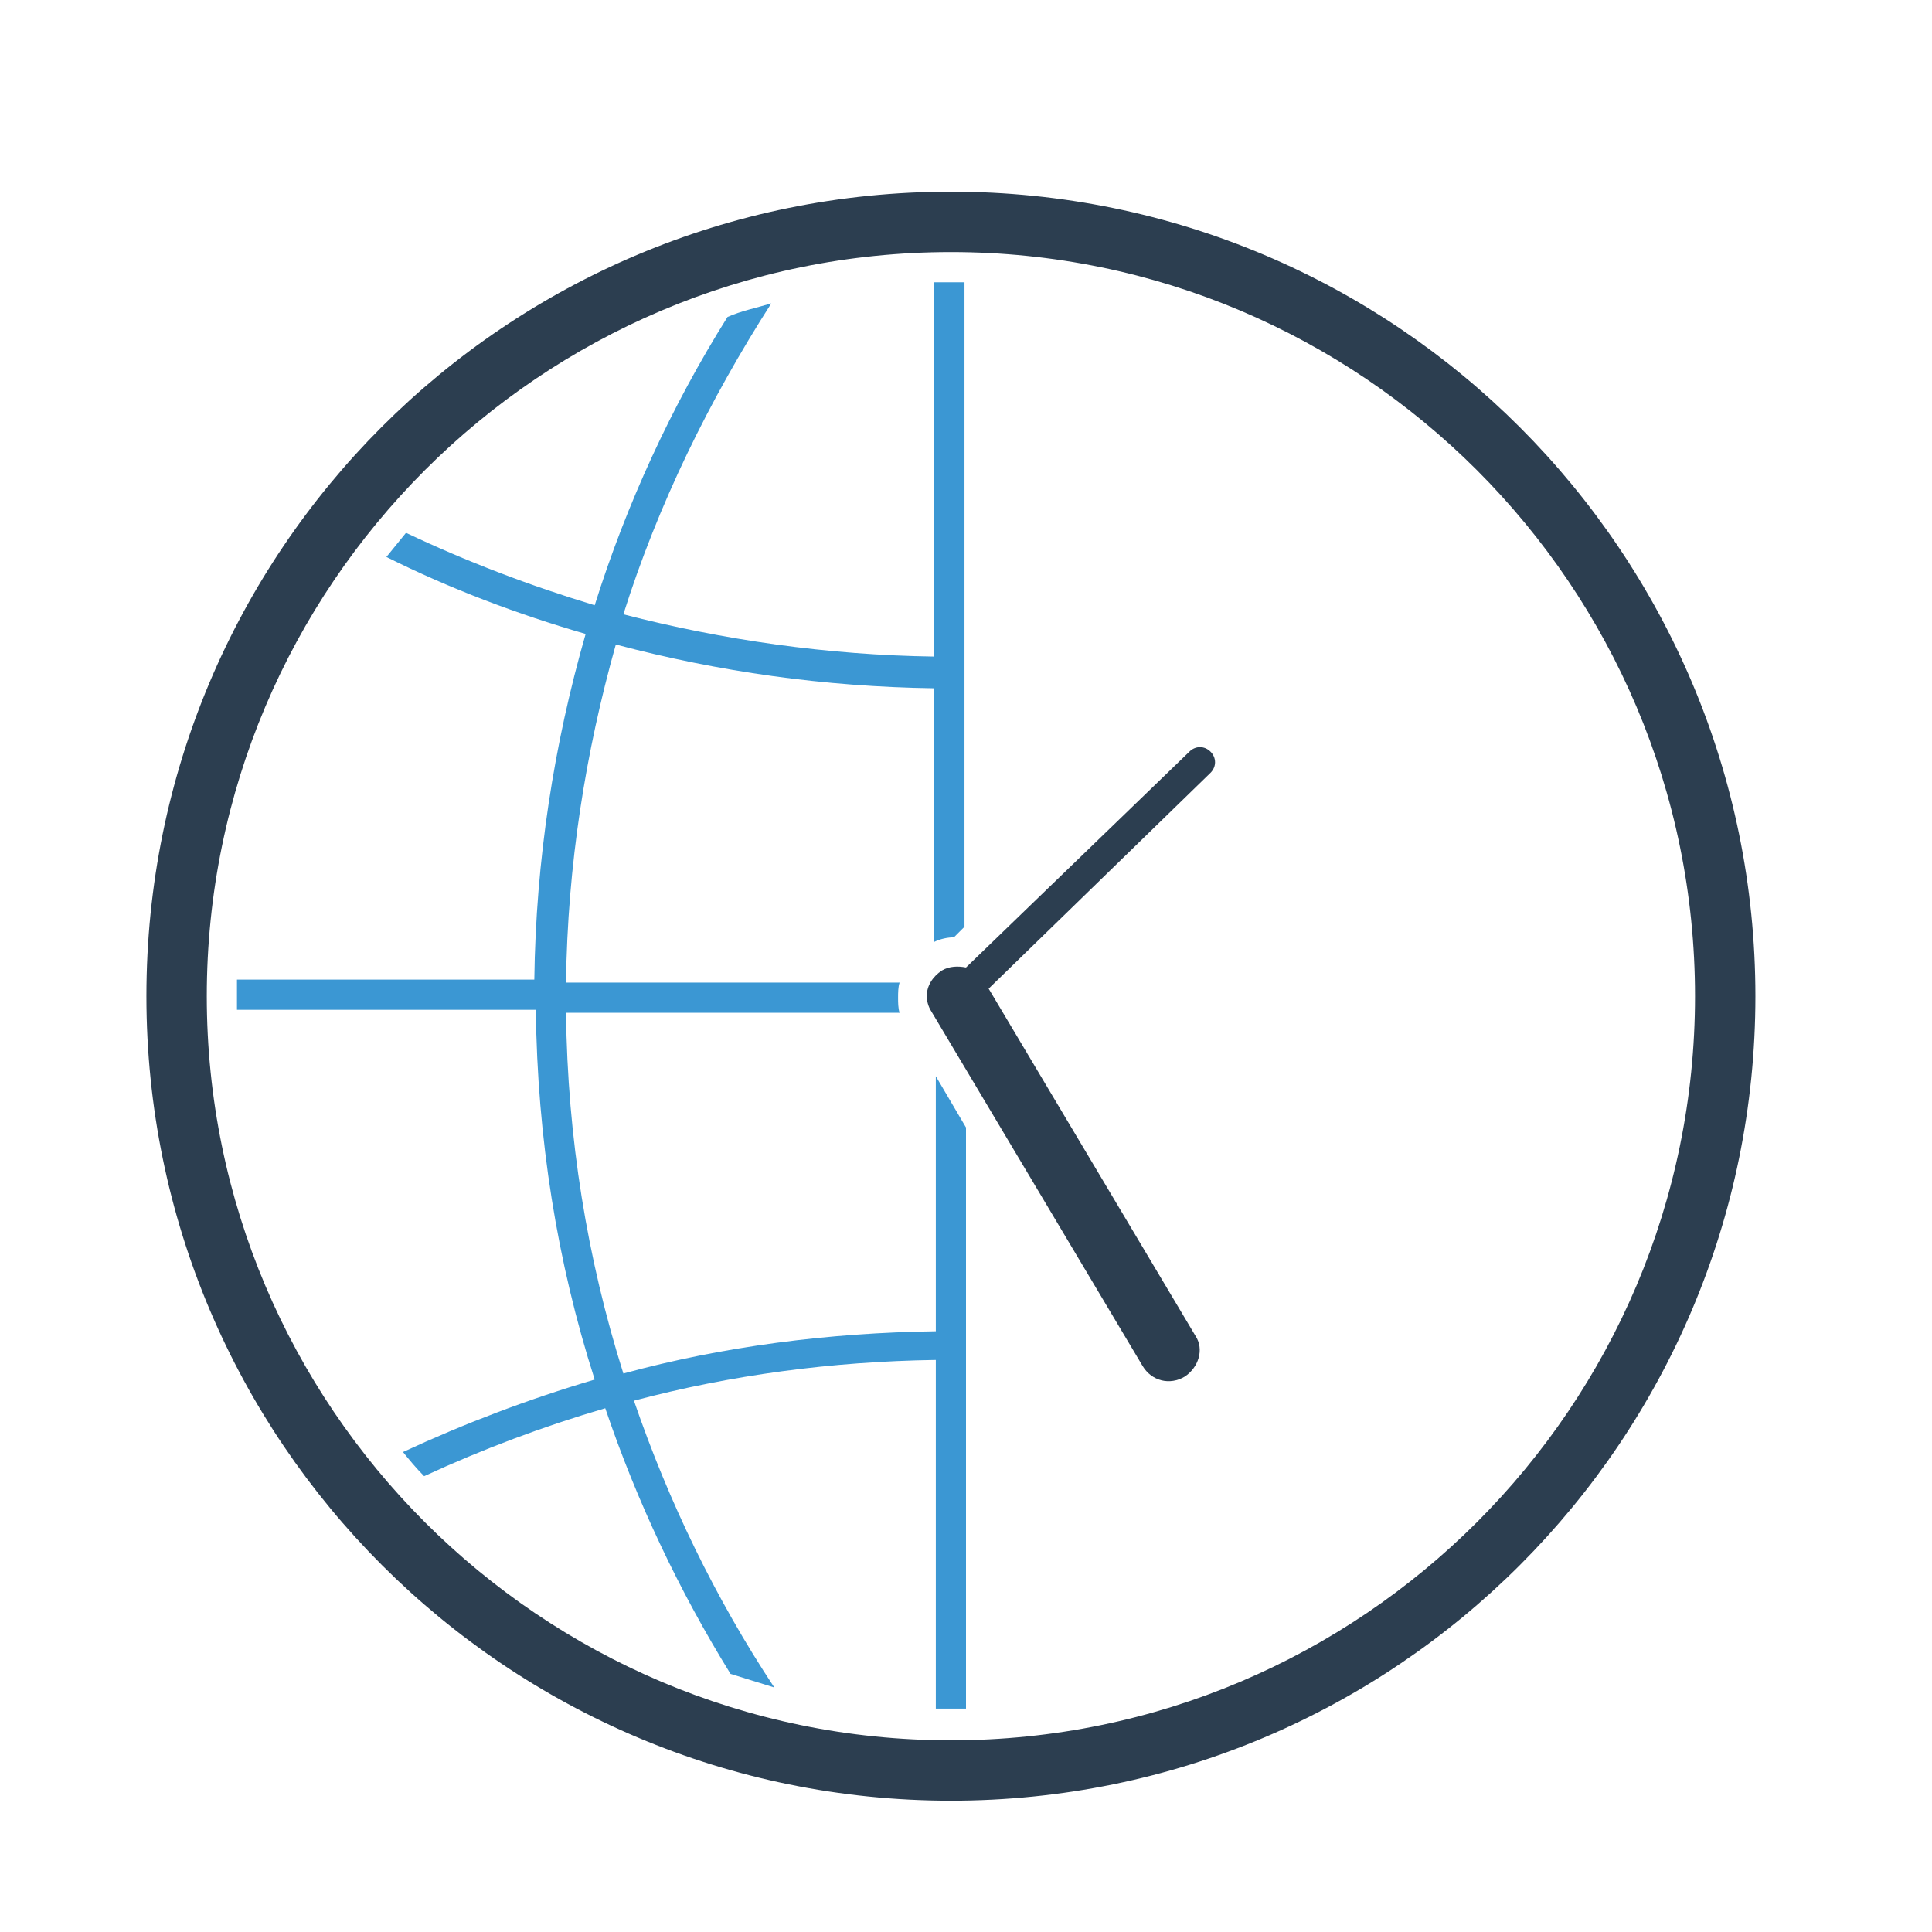 <?xml version="1.0" ?><!DOCTYPE svg  PUBLIC '-//W3C//DTD SVG 1.1//EN'  'http://www.w3.org/Graphics/SVG/1.1/DTD/svg11.dtd'><svg enable-background="new 0 0 128 128" height="128px" id="Layer_1" version="1.1" viewBox="0 0 128 128" width="128px" xml:space="preserve" xmlns="http://www.w3.org/2000/svg" xmlns:xlink="http://www.w3.org/1999/xlink"><path d="M63,16.7c27.2,0,49.3,22.1,49.3,49.3S90.2,115.3,63,115.3S13.7,93.2,13.7,66S35.8,16.7,63,16.7 M63,12.7  C33.5,12.7,9.7,36.5,9.7,66s23.9,53.3,53.3,53.3c29.5,0,53.3-23.9,53.3-53.3S92.5,12.7,63,12.7L63,12.7z" fill="#2C3E50"/><path d="M62,71.3v16.9c-7.1,0.1-14.1,1-20.7,2.8c-2.4-7.6-3.7-15.6-3.8-23.9h22.1c-0.1-0.3-0.1-0.7-0.1-1  c0-0.3,0-0.7,0.1-1H37.5c0.1-7.8,1.3-15.3,3.3-22.4c6.8,1.8,13.8,2.8,21.1,2.9v16.8c0.4-0.2,0.9-0.3,1.3-0.3l0.7-0.7V45.5v-2V18.7  c-0.3,0-0.7,0-1,0s-0.7,0-1,0v24.8c-7.1-0.1-14-1.1-20.6-2.8c2.3-7.3,5.7-14.2,9.8-20.6c-1,0.3-2,0.5-2.9,0.9  c-3.7,5.9-6.7,12.4-8.8,19.1c-4.3-1.3-8.5-2.9-12.5-4.8c-0.4,0.5-0.9,1.1-1.3,1.6c4.2,2.1,8.7,3.8,13.2,5.1  c-2.1,7.3-3.3,15-3.4,22.9H15.7c0,0.3,0,0.7,0,1s0,0.7,0,1h19.8c0.1,8.5,1.4,16.7,3.9,24.5c-4.4,1.3-8.6,2.9-12.7,4.8  c0.4,0.5,0.9,1.1,1.4,1.6c3.9-1.8,7.9-3.3,12-4.5c2.1,6.2,4.9,12.1,8.3,17.6c1,0.3,1.9,0.6,2.9,0.9c-3.9-5.9-7-12.3-9.3-19  c6.4-1.7,13.1-2.6,20-2.7v23.1c0.3,0,0.7,0,1,0s0.7,0,1,0V90.2v-2V74.7L62,71.3z" fill="#3B97D3"/><path d="M78.5,91.2c0.9-0.6,1.3-1.8,0.7-2.7l-13.7-23l14.7-14.3c0.4-0.4,0.4-1,0-1.4s-1-0.4-1.4,0L64,64.1  c-0.5-0.1-1.1-0.1-1.6,0.2c-0.6,0.4-1,1-1,1.7c0,0.3,0.1,0.7,0.3,1l14,23.5C76.3,91.5,77.5,91.8,78.5,91.2z" fill="#2C3E50"/></svg>
